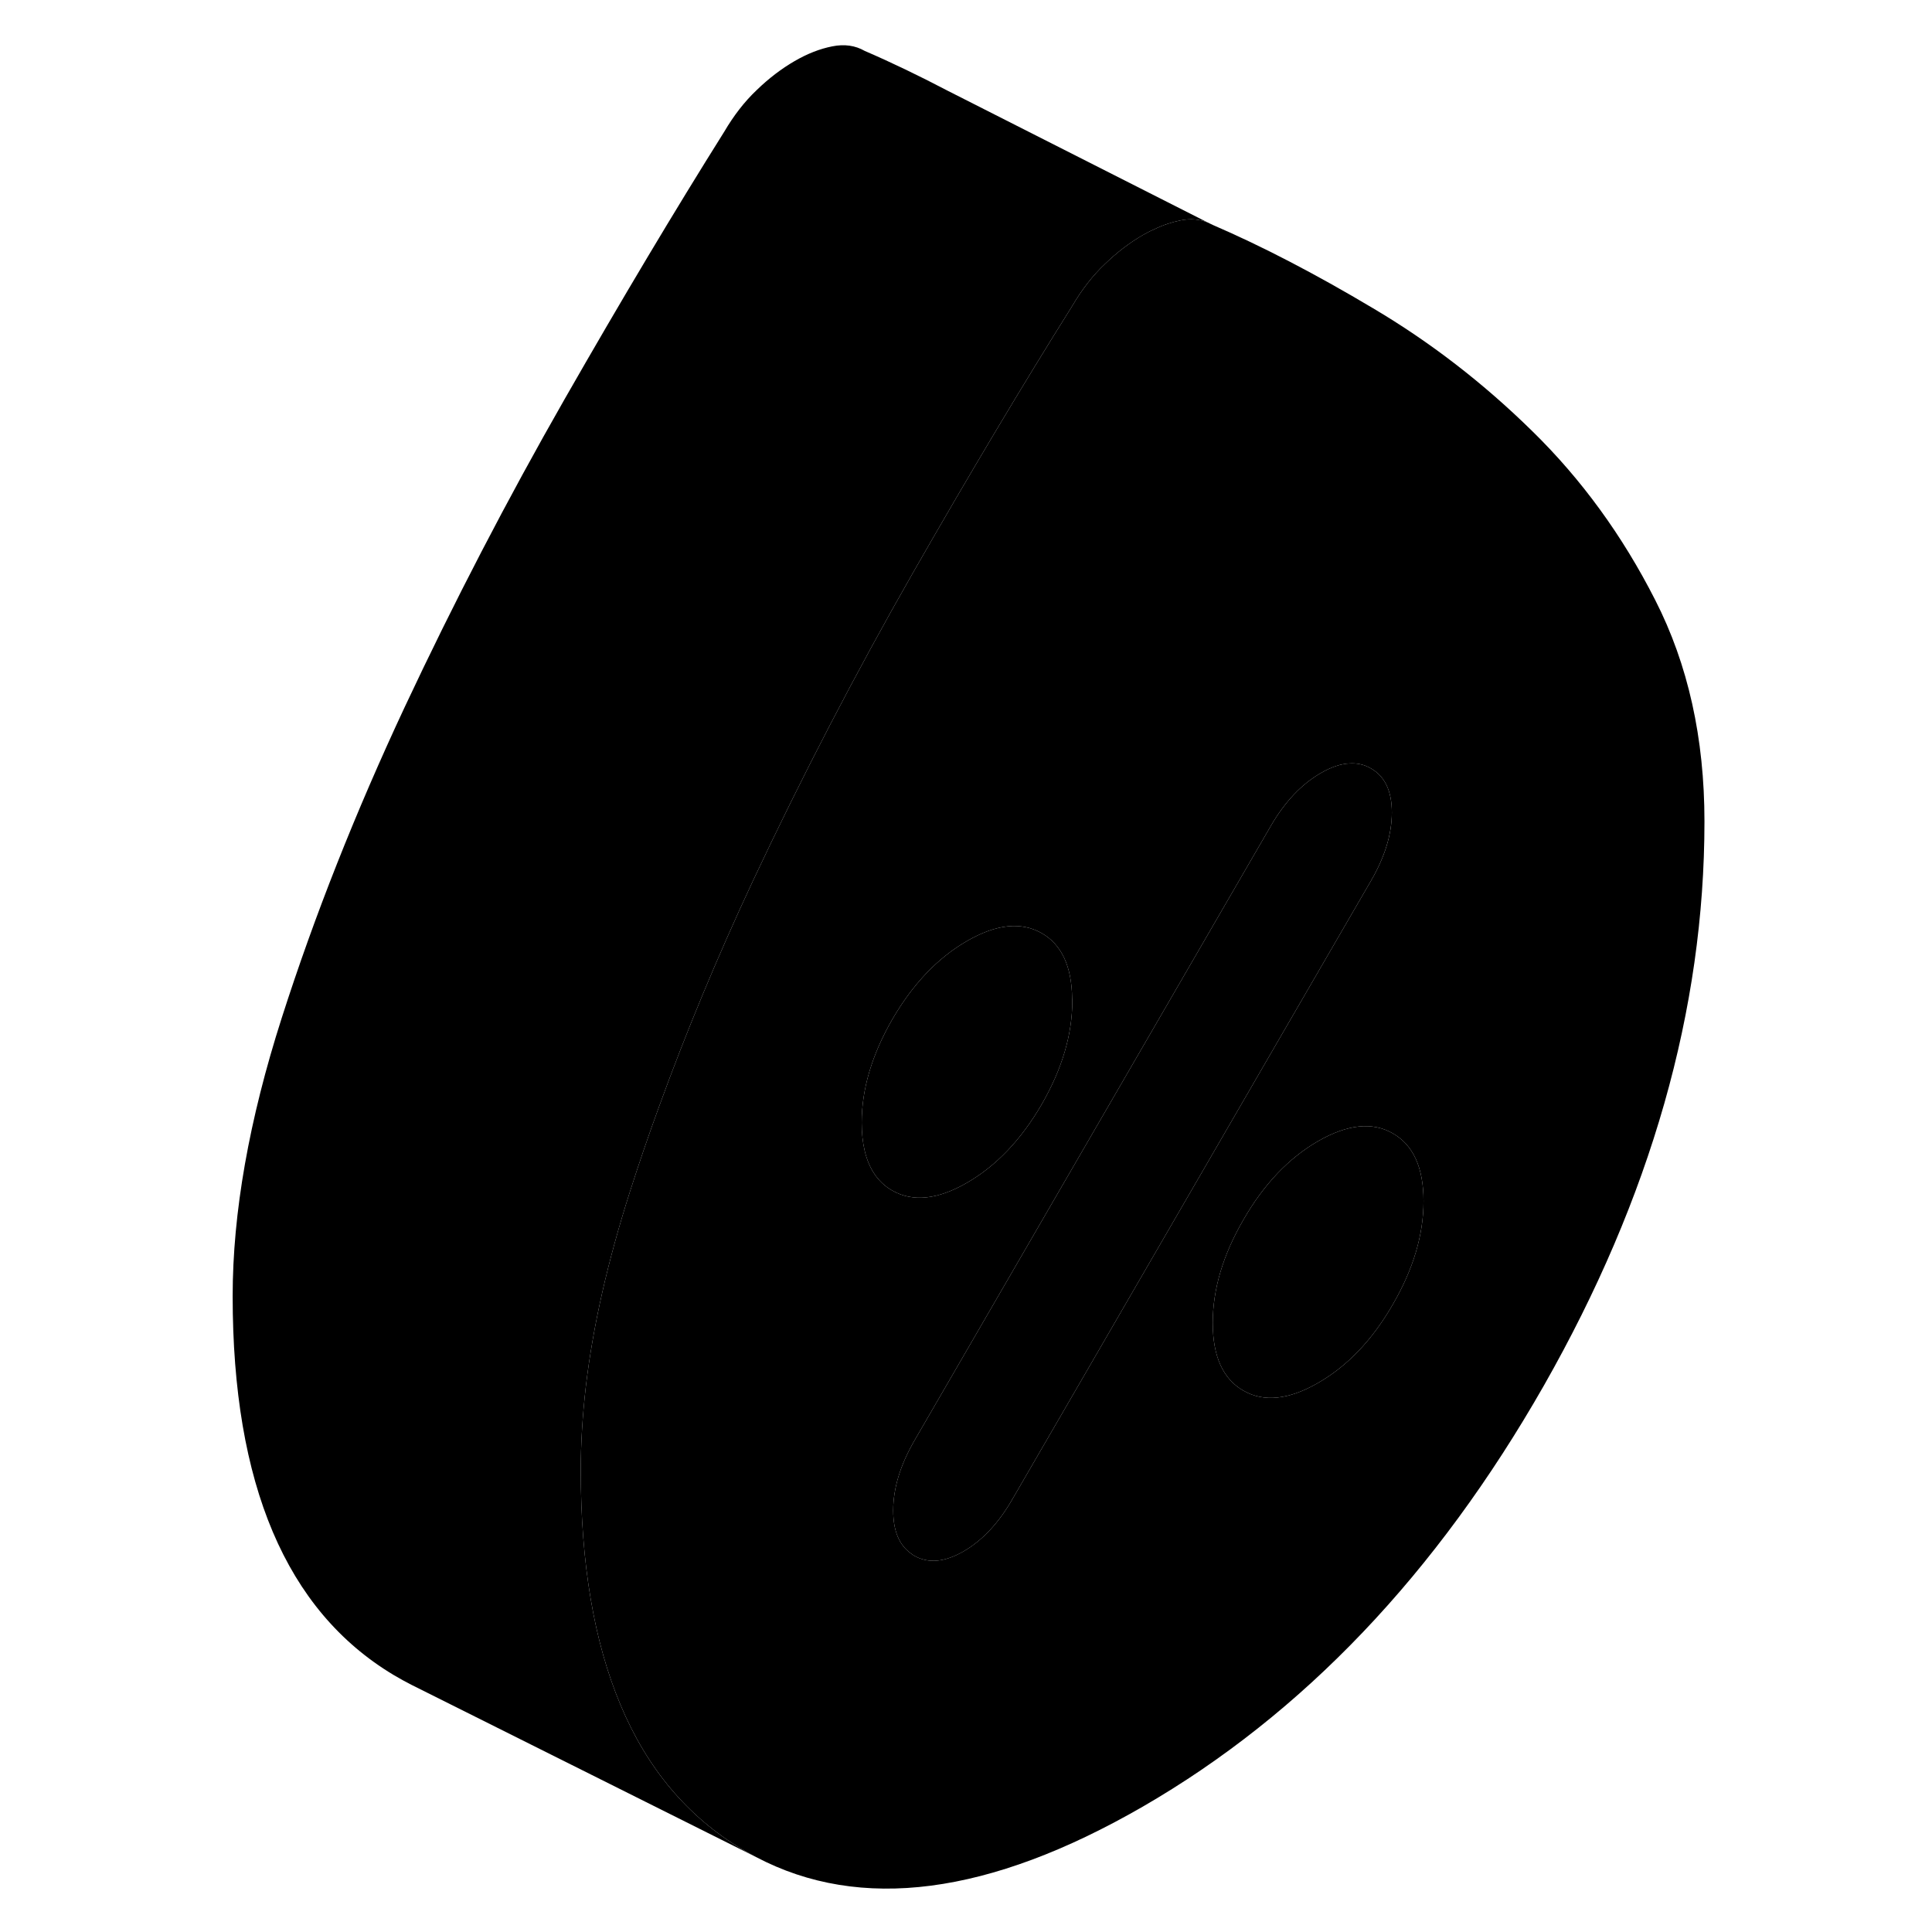 <svg width="48" height="48" viewBox="0 0 90 111" xmlns="http://www.w3.org/2000/svg" stroke-width="1px"
     stroke-linecap="round" stroke-linejoin="round">
    <path d="M51.107 57.513C51.107 59.443 50.517 61.423 49.347 63.453C48.167 65.483 46.737 66.983 45.057 67.953C43.377 68.923 41.947 69.073 40.767 68.403C39.957 67.943 39.427 67.173 39.177 66.103C39.067 65.633 39.007 65.093 39.007 64.503C39.007 62.573 39.597 60.593 40.767 58.563C41.947 56.533 43.377 55.033 45.057 54.063C46.737 53.093 48.167 52.943 49.347 53.613C50.487 54.263 51.077 55.513 51.097 57.363C51.107 57.413 51.107 57.463 51.107 57.513Z" class="pr-icon-iso-solid-stroke" stroke-linejoin="round"/>
    <path d="M84.597 34.473C82.717 30.773 80.367 27.543 77.537 24.773C74.717 22.003 71.657 19.643 68.357 17.693C65.067 15.733 62.007 14.143 59.177 12.923L58.887 12.783C58.417 12.593 57.897 12.543 57.317 12.663C56.827 12.763 56.327 12.923 55.817 13.173C55.597 13.263 55.377 13.383 55.147 13.512C54.407 13.943 53.677 14.493 52.977 15.173C52.267 15.843 51.647 16.653 51.107 17.573C48.287 22.063 45.227 27.183 41.927 32.953C38.637 38.713 35.577 44.602 32.747 50.633C30.707 54.992 28.917 59.303 27.367 63.573C26.767 65.213 26.207 66.853 25.687 68.483C24.417 72.463 23.567 76.193 23.157 79.673C22.967 81.333 22.867 82.933 22.867 84.473C22.867 89.843 23.627 94.323 25.147 97.943C26.677 101.603 28.997 104.363 32.097 106.223C32.377 106.393 32.657 106.543 32.937 106.693C38.937 109.853 46.337 108.883 55.147 103.803C64.357 98.483 72.037 90.413 78.197 79.613C84.347 68.803 87.427 58.003 87.427 47.193C87.427 42.413 86.487 38.173 84.597 34.473ZM39.177 66.103C39.067 65.633 39.007 65.093 39.007 64.503C39.007 62.573 39.597 60.593 40.767 58.563C41.947 56.533 43.377 55.033 45.057 54.063C46.737 53.093 48.167 52.943 49.347 53.613C50.487 54.263 51.077 55.513 51.097 57.363C51.107 57.413 51.107 57.462 51.107 57.513C51.107 59.443 50.517 61.423 49.347 63.453C48.167 65.483 46.737 66.983 45.057 67.953C43.377 68.923 41.947 69.073 40.767 68.403C39.957 67.943 39.427 67.173 39.177 66.103ZM51.477 79.563L47.677 86.113C46.877 87.513 45.927 88.513 44.857 89.132C43.777 89.752 42.837 89.843 42.027 89.382C41.957 89.343 41.887 89.293 41.827 89.243C41.157 88.763 40.817 87.943 40.817 86.783C40.817 85.503 41.227 84.173 42.027 82.783L62.507 47.463C63.317 46.063 64.277 45.053 65.387 44.413C65.977 44.073 66.527 43.883 67.027 43.863C67.467 43.833 67.877 43.923 68.257 44.143C69.067 44.603 69.467 45.443 69.467 46.683C69.467 47.923 69.067 49.233 68.257 50.623L62.937 59.793L51.477 79.563ZM69.517 74.953C68.347 76.983 66.917 78.483 65.227 79.453C63.547 80.423 62.117 80.573 60.947 79.903C59.767 79.233 59.177 77.933 59.177 76.003C59.177 74.073 59.767 72.093 60.947 70.063C62.117 68.033 63.547 66.533 65.227 65.563C66.917 64.593 68.347 64.443 69.517 65.113C70.697 65.783 71.287 67.082 71.287 69.013C71.287 70.942 70.697 72.923 69.517 74.953Z" class="pr-icon-iso-solid-stroke" stroke-linejoin="round"/>
    <path d="M71.287 69.013C71.287 70.943 70.697 72.923 69.517 74.953C68.347 76.983 66.917 78.483 65.227 79.453C63.547 80.423 62.117 80.573 60.947 79.903C59.767 79.233 59.177 77.933 59.177 76.003C59.177 74.073 59.767 72.093 60.947 70.063C62.117 68.033 63.547 66.533 65.227 65.563C66.917 64.593 68.347 64.443 69.517 65.113C70.697 65.783 71.287 67.083 71.287 69.013Z" class="pr-icon-iso-solid-stroke" stroke-linejoin="round"/>
    <path d="M69.467 46.683C69.467 47.913 69.067 49.233 68.257 50.623L62.937 59.793L51.477 79.563L47.677 86.113C46.877 87.513 45.927 88.513 44.857 89.133C43.777 89.753 42.837 89.843 42.027 89.383C41.957 89.343 41.887 89.293 41.827 89.243C41.157 88.763 40.817 87.943 40.817 86.783C40.817 85.503 41.227 84.173 42.027 82.783L62.507 47.463C63.317 46.063 64.277 45.053 65.387 44.413C65.977 44.073 66.527 43.883 67.027 43.863C67.467 43.833 67.877 43.923 68.257 44.143C69.067 44.603 69.467 45.443 69.467 46.683Z" class="pr-icon-iso-solid-stroke" stroke-linejoin="round"/>
    <path d="M58.887 12.783C58.417 12.593 57.897 12.543 57.317 12.663C56.827 12.763 56.327 12.923 55.817 13.173C55.597 13.263 55.377 13.383 55.147 13.513C54.407 13.943 53.677 14.493 52.977 15.173C52.267 15.843 51.647 16.653 51.107 17.573C48.287 22.063 45.227 27.183 41.927 32.953C38.637 38.713 35.577 44.603 32.747 50.633C30.707 54.993 28.917 59.303 27.367 63.573C26.767 65.213 26.207 66.853 25.687 68.483C24.417 72.463 23.567 76.193 23.157 79.673C22.967 81.333 22.867 82.933 22.867 84.473C22.867 89.843 23.627 94.323 25.147 97.943C26.677 101.603 28.997 104.363 32.097 106.223C32.377 106.393 32.657 106.543 32.937 106.693L13.147 96.803C12.797 96.623 12.447 96.433 12.097 96.223C5.937 92.523 2.867 85.273 2.867 74.473C2.867 69.683 3.807 64.353 5.687 58.483C7.567 52.613 9.927 46.663 12.747 40.633C15.577 34.603 18.637 28.713 21.927 22.953C25.227 17.183 28.287 12.063 31.107 7.573C31.647 6.653 32.267 5.843 32.977 5.173C33.677 4.493 34.407 3.943 35.147 3.513C35.887 3.083 36.607 2.803 37.317 2.663C38.017 2.523 38.637 2.613 39.177 2.923C40.707 3.583 42.307 4.353 43.967 5.223L58.887 12.783Z" class="pr-icon-iso-solid-stroke" stroke-linejoin="round"/>
</svg>